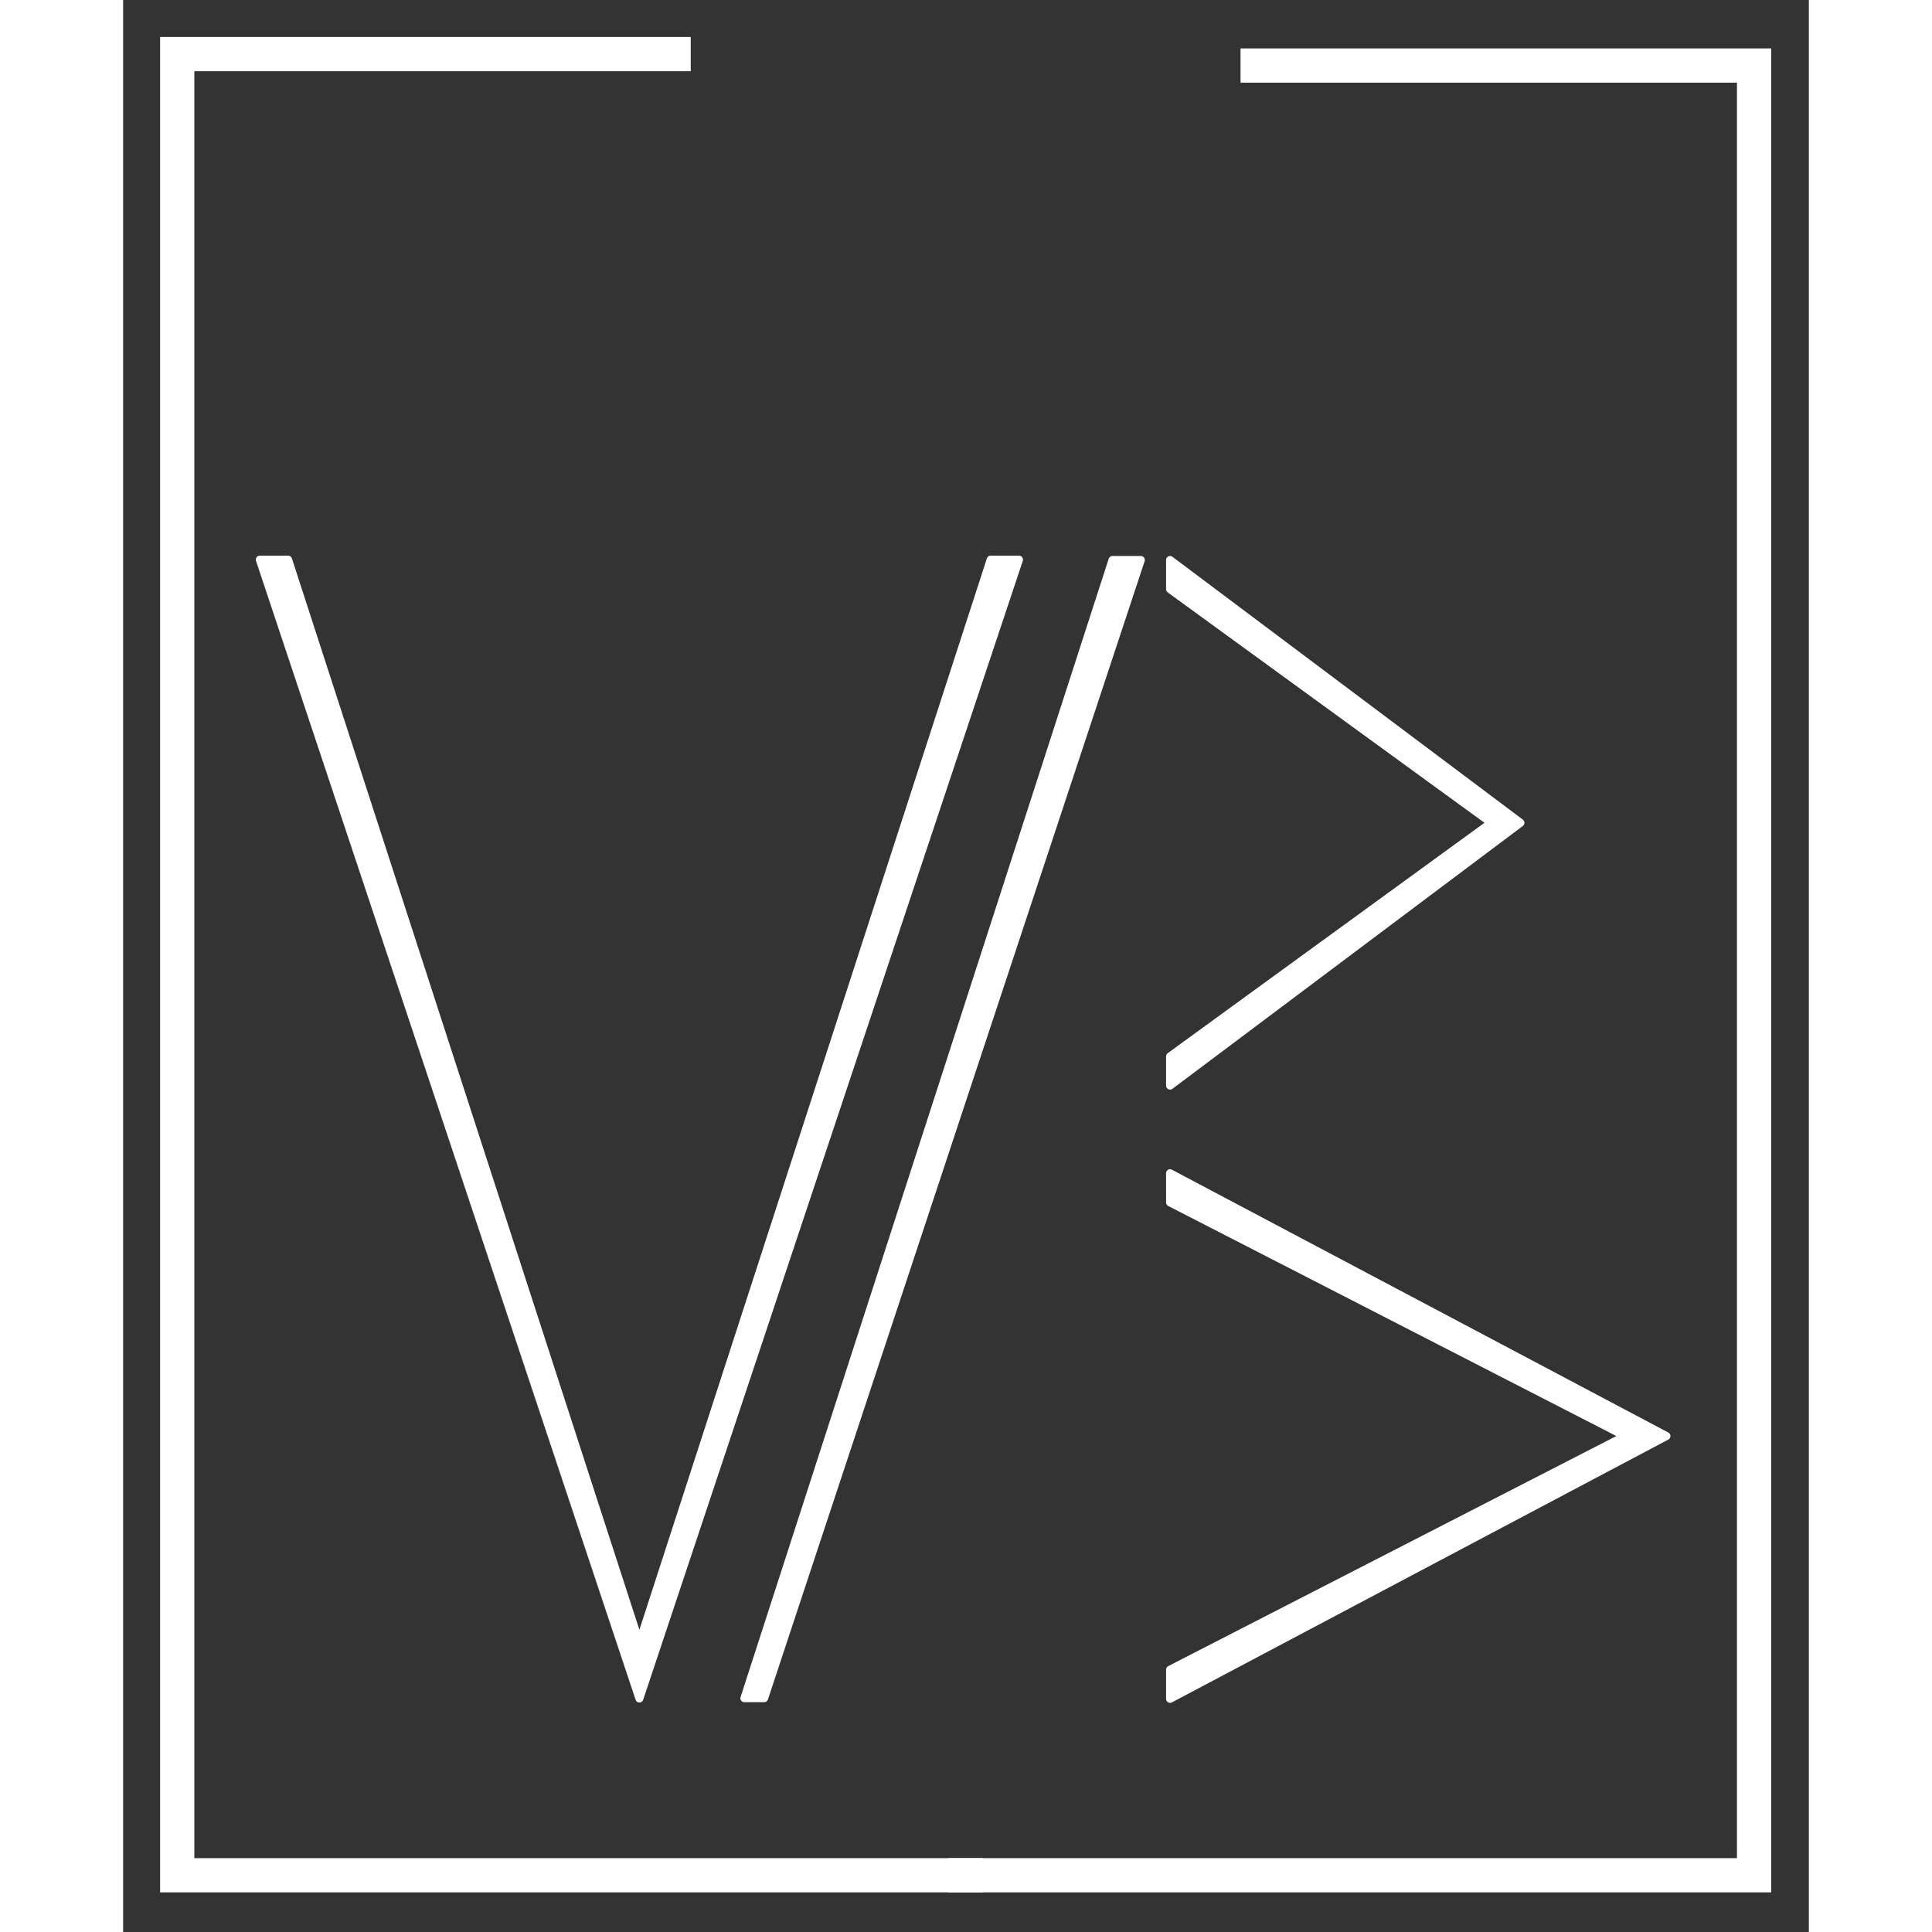 <?xml version="1.0" encoding="UTF-8" standalone="no"?>
<!DOCTYPE svg PUBLIC "-//W3C//DTD SVG 1.1//EN" "http://www.w3.org/Graphics/SVG/1.1/DTD/svg11.dtd">
<svg
  data-spirit-id="logo"
  width="10em"
  height="10em"
  viewBox="0 0 616 706"
  version="1.1"
  xmlns="http://www.w3.org/2000/svg"
  xmlns:xlink="http://www.w3.org/1999/xlink"
  xml:space="preserve"
  xmlns:serif="http://www.serif.com/"
  style="fill-rule:evenodd;clip-rule:evenodd;stroke-linecap:square;stroke-miterlimit:3;">
  <rect x="0" y="0" width="616" height="706" fill="#333333" stroke="none"/>
  <g transform="matrix(1,0,0,1,-4.587,-26.734)">
    <g transform="matrix(1.067,0,0,1.067,45.691,93.141)">
      <g transform="matrix(1,0,0,1,-50.002,-238.623)">
        <path data-spirit-id="rightbox" d="M300.019,818.623L570.036,818.623L570.036,592.424L570.036,198.833L400.025,198.833" style="fill:none;stroke:white;stroke-width:11.72px;"/>
      </g>
      <g transform="matrix(1,0,0,1,-50.002,-238.623)">
        <path data-spirit-id="leftbox" d="M200.007,194.91L30.002,194.91L30.002,818.623L300.019,818.623" style="fill:none;stroke:white;stroke-width:11.72px;"/>
      </g>
      <g transform="matrix(1,0,0,1,-51.733,-238.736)">
        <path data-spirit-id="v"
          d="M69.712,368.164L60.009,368.164L190.015,758.211L190.015,739.091L69.712,368.164ZM310.317,368.164L320.02,368.164L216.719,678.091L190.015,758.211L190.015,739.091C190.511,737.562 270.709,490.286 310.317,368.164Z"
          style="fill:white;fill-rule:nonzero;stroke:white;stroke-width:2.73px;stroke-linecap:butt;stroke-linejoin:round;stroke-miterlimit:1.414;"/>
      </g>
      <g transform="matrix(1,0,0,1,-50.002,-238.623)">
        <path data-spirit-id="topB"
          d="M480.026,458.175L370.022,378.165L370.022,368.164L411.338,399.153L490.026,458.175L370.022,548.186L370.022,538.184L480.026,458.175Z"
          style="fill:white;fill-rule:nonzero;stroke:white;stroke-width:2.73px;stroke-linecap:butt;stroke-linejoin:round;stroke-miterlimit:1.414;"/>
      </g>
      <g transform="matrix(1,0,0,1,-50.002,-238.623)">
        <path data-spirit-id="bottomB"
          d="M525.861,668.2L370.022,588.19L370.022,578.189L540.028,668.2L370.022,758.211L370.022,748.21L525.861,668.2Z"
          style="fill:white;fill-rule:nonzero;stroke:white;stroke-width:2.73px;stroke-linecap:butt;stroke-linejoin:round;stroke-miterlimit:1.414;"/>
      </g>
      <g transform="matrix(1,0,0,1,-50.002,-238.623)">
        <path data-spirit-id="divider" d="M224.241,757.984L350.312,368.164L360.017,368.164L231.009,757.984L224.241,757.984Z" style="fill:white;fill-rule:nonzero;stroke:white;stroke-width:2.73px;stroke-linecap:butt;stroke-linejoin:round;stroke-miterlimit:1.414;"/>
      </g>
    </g>
  </g>
</svg>

